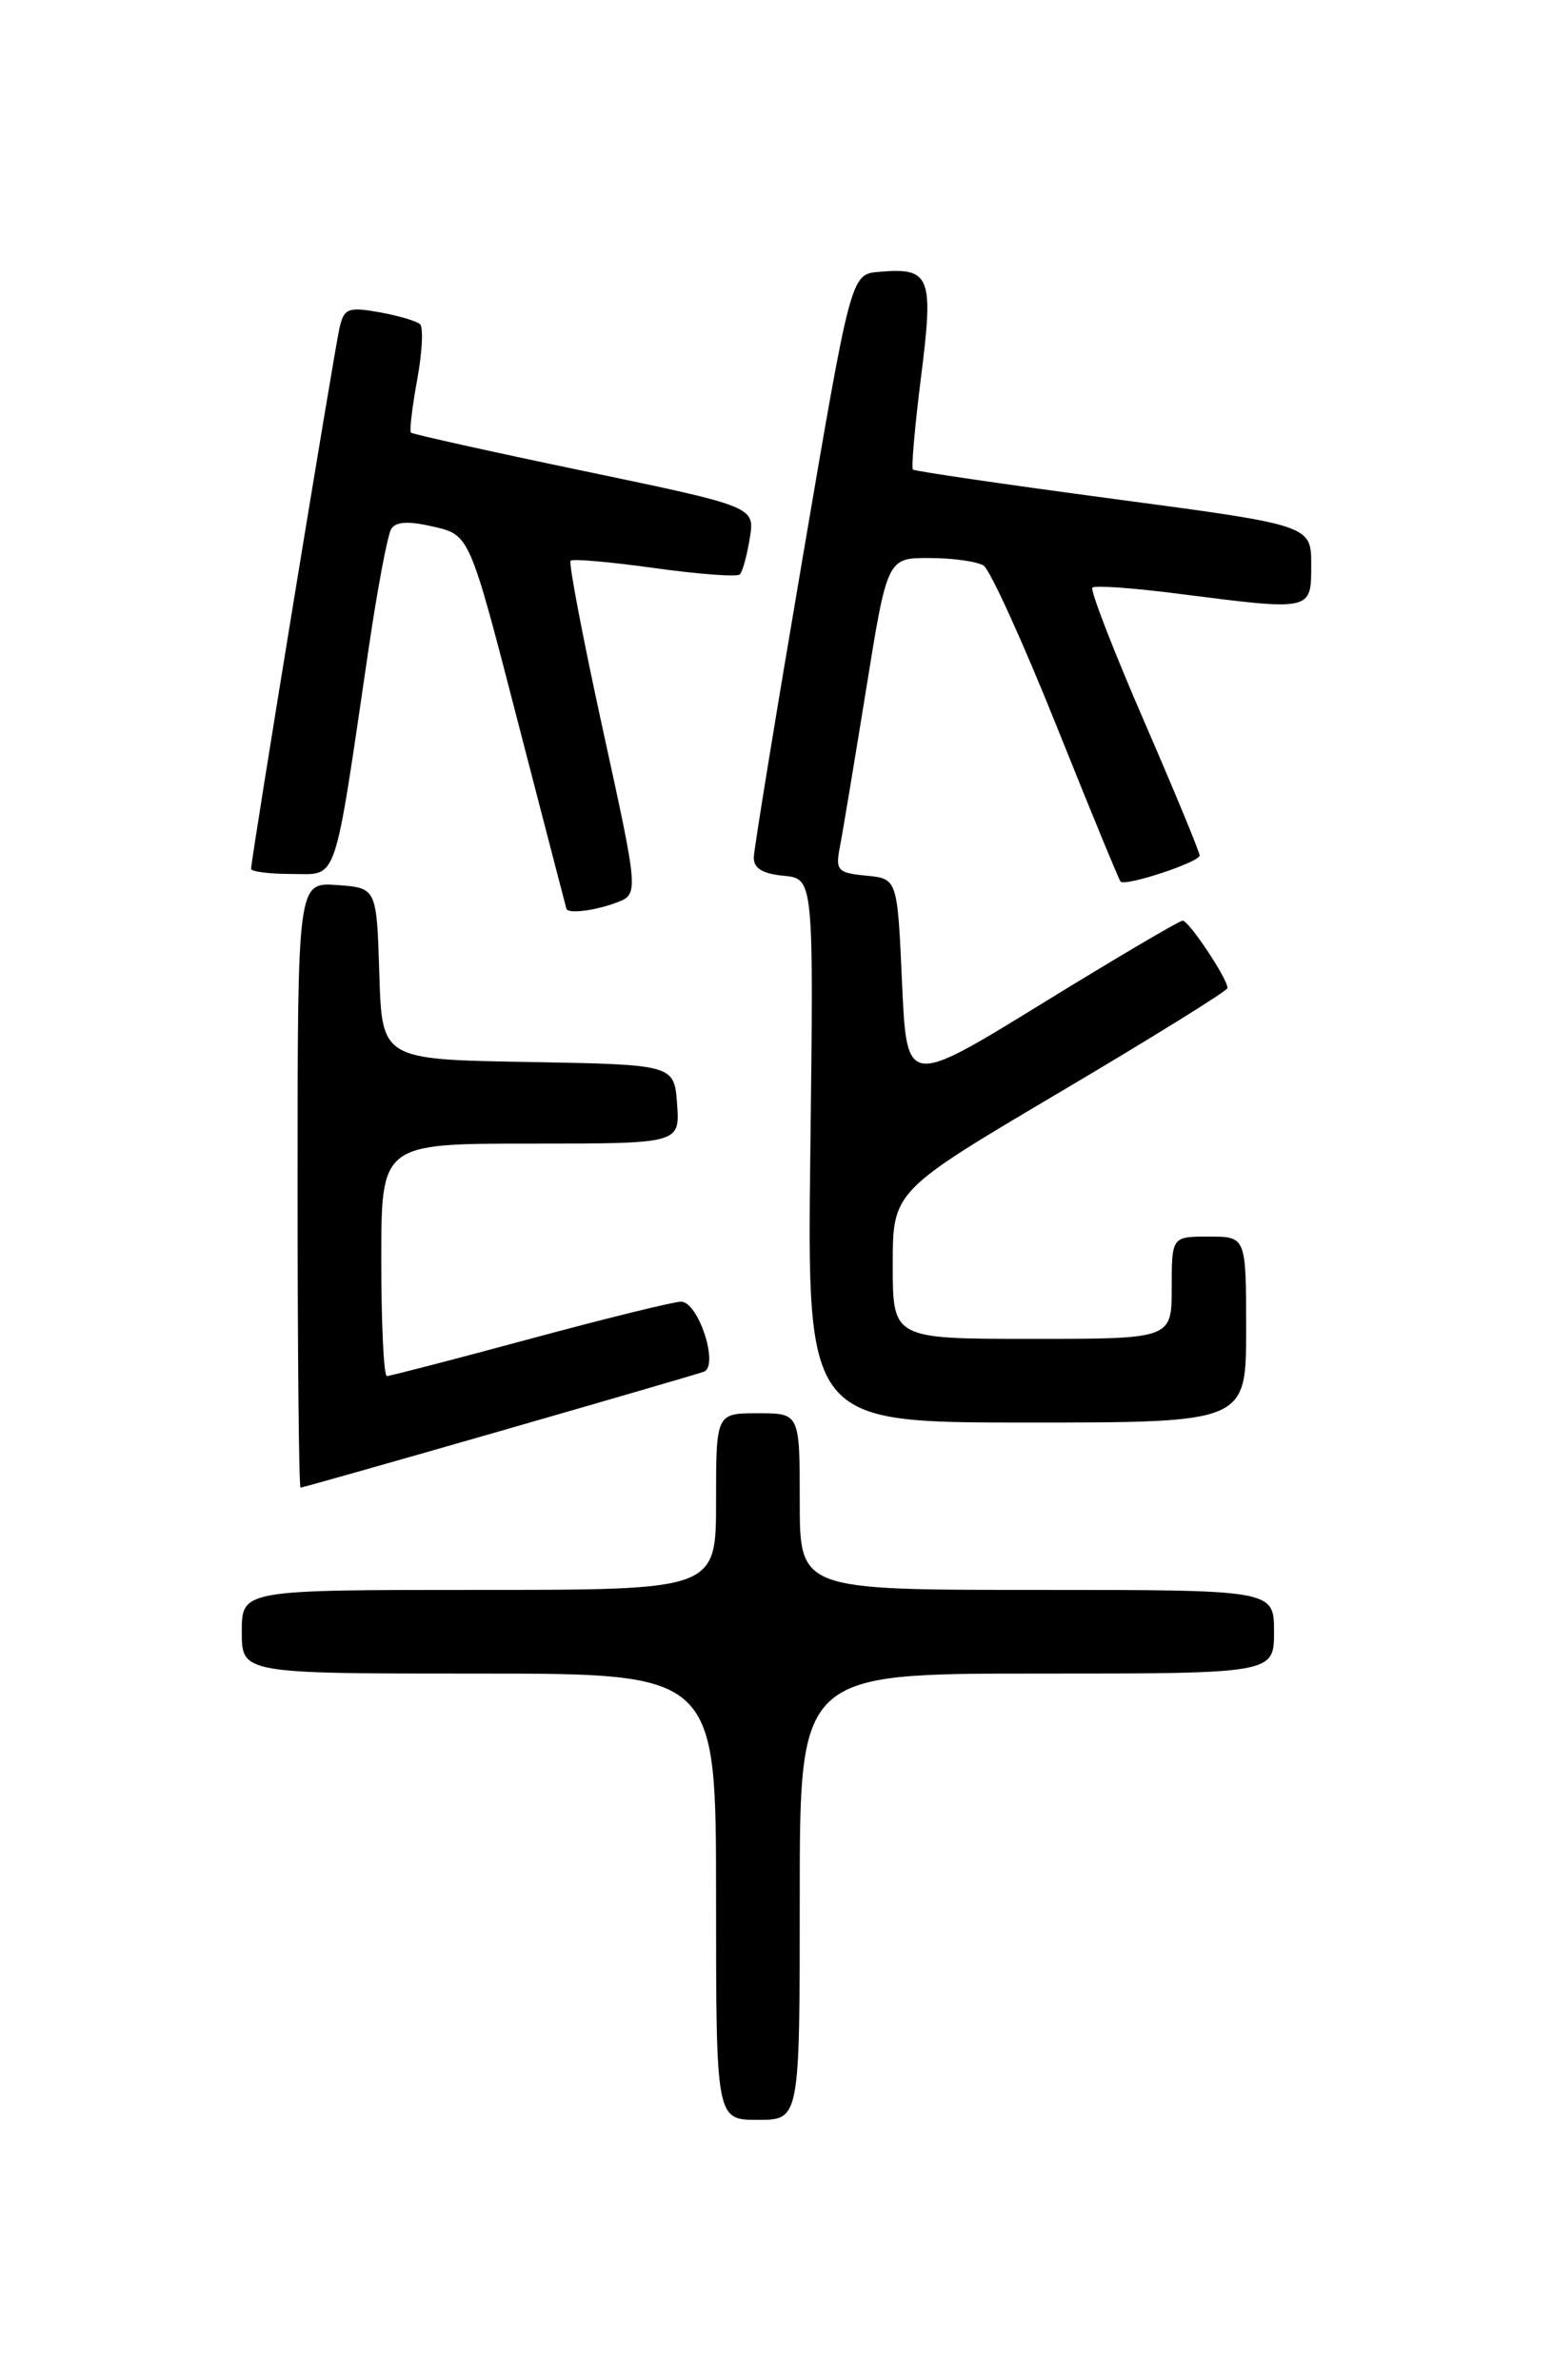 <?xml version="1.0" encoding="UTF-8" standalone="no"?>
<!DOCTYPE svg PUBLIC "-//W3C//DTD SVG 1.1//EN" "http://www.w3.org/Graphics/SVG/1.1/DTD/svg11.dtd" >
<svg xmlns="http://www.w3.org/2000/svg" xmlns:xlink="http://www.w3.org/1999/xlink" version="1.1" viewBox="0 0 167 256">
 <g >
 <path fill="currentColor"
d=" M 86.00 204.00 C 86.00 180.00 86.00 180.00 111.50 180.00 C 137.00 180.00 137.00 180.00 137.00 175.50 C 137.00 171.00 137.00 171.00 111.50 171.00 C 86.00 171.00 86.00 171.00 86.00 161.50 C 86.00 152.00 86.00 152.00 81.50 152.00 C 77.00 152.00 77.00 152.00 77.00 161.50 C 77.00 171.00 77.00 171.00 51.50 171.00 C 26.00 171.00 26.00 171.00 26.00 175.50 C 26.00 180.00 26.00 180.00 51.50 180.00 C 77.00 180.00 77.00 180.00 77.00 204.00 C 77.00 228.00 77.00 228.00 81.50 228.00 C 86.00 228.00 86.00 228.00 86.00 204.00 Z  M 53.57 153.98 C 65.08 150.67 75.03 147.77 75.67 147.54 C 77.36 146.94 75.11 140.00 73.23 140.00 C 72.44 140.00 65.14 141.80 57.00 144.00 C 48.86 146.20 41.93 148.00 41.60 148.00 C 41.27 148.00 41.00 142.38 41.00 135.50 C 41.00 123.00 41.00 123.00 57.06 123.00 C 73.11 123.00 73.11 123.00 72.81 118.75 C 72.50 114.50 72.50 114.50 56.79 114.22 C 41.07 113.95 41.07 113.95 40.79 104.72 C 40.50 95.50 40.50 95.50 36.25 95.19 C 32.00 94.89 32.00 94.89 32.00 127.44 C 32.00 145.35 32.14 160.00 32.32 160.00 C 32.50 160.00 42.06 157.29 53.57 153.98 Z  M 134.00 143.00 C 134.00 133.00 134.00 133.00 130.00 133.00 C 126.00 133.00 126.00 133.00 126.00 138.50 C 126.00 144.00 126.00 144.00 111.00 144.00 C 96.00 144.00 96.00 144.00 96.00 136.05 C 96.00 128.10 96.00 128.10 114.00 117.45 C 123.90 111.59 132.00 106.56 132.00 106.27 C 132.00 105.25 127.83 99.00 127.17 99.02 C 126.80 99.04 119.97 103.06 112.00 107.97 C 97.50 116.89 97.50 116.89 97.00 105.70 C 96.50 94.50 96.50 94.50 93.14 94.18 C 90.09 93.89 89.83 93.61 90.30 91.18 C 90.59 89.71 91.85 82.09 93.12 74.25 C 95.41 60.00 95.41 60.00 99.96 60.02 C 102.46 60.02 105.07 60.39 105.77 60.83 C 106.46 61.28 109.99 69.03 113.61 78.07 C 117.23 87.11 120.33 94.64 120.50 94.82 C 121.02 95.36 129.00 92.73 129.00 92.01 C 129.00 91.64 126.30 85.11 123.00 77.50 C 119.70 69.89 117.21 63.45 117.47 63.20 C 117.73 62.94 121.92 63.24 126.79 63.87 C 141.13 65.70 141.00 65.73 141.00 60.75 C 141.00 56.49 141.00 56.49 119.75 53.66 C 108.06 52.10 98.35 50.68 98.17 50.50 C 97.98 50.32 98.38 45.81 99.05 40.48 C 100.42 29.65 100.05 28.76 94.50 29.24 C 91.50 29.50 91.50 29.50 86.31 60.00 C 83.45 76.78 81.09 91.26 81.06 92.19 C 81.02 93.37 81.96 93.97 84.25 94.19 C 87.50 94.50 87.50 94.50 87.14 123.75 C 86.78 153.00 86.78 153.00 110.39 153.00 C 134.00 153.00 134.00 153.00 134.00 143.00 Z  M 66.28 97.08 C 68.70 96.17 68.70 96.17 64.82 78.44 C 62.69 68.69 61.13 60.53 61.36 60.31 C 61.59 60.08 65.66 60.44 70.40 61.10 C 75.14 61.76 79.26 62.07 79.56 61.78 C 79.85 61.49 80.33 59.73 80.63 57.87 C 81.18 54.50 81.18 54.50 62.84 50.67 C 52.76 48.57 44.37 46.70 44.19 46.53 C 44.02 46.35 44.32 43.80 44.86 40.85 C 45.40 37.91 45.54 35.22 45.17 34.87 C 44.80 34.53 42.83 33.95 40.78 33.58 C 37.46 32.99 37.00 33.17 36.52 35.21 C 35.97 37.55 27.00 92.41 27.00 93.44 C 27.00 93.75 28.98 94.00 31.40 94.00 C 36.39 94.00 35.84 95.61 39.64 69.76 C 40.59 63.31 41.68 57.52 42.07 56.89 C 42.56 56.09 43.94 56.02 46.64 56.65 C 50.50 57.55 50.50 57.55 55.66 77.53 C 58.50 88.51 60.87 97.61 60.91 97.75 C 61.11 98.31 64.01 97.94 66.28 97.08 Z "/>
</g>
</svg>